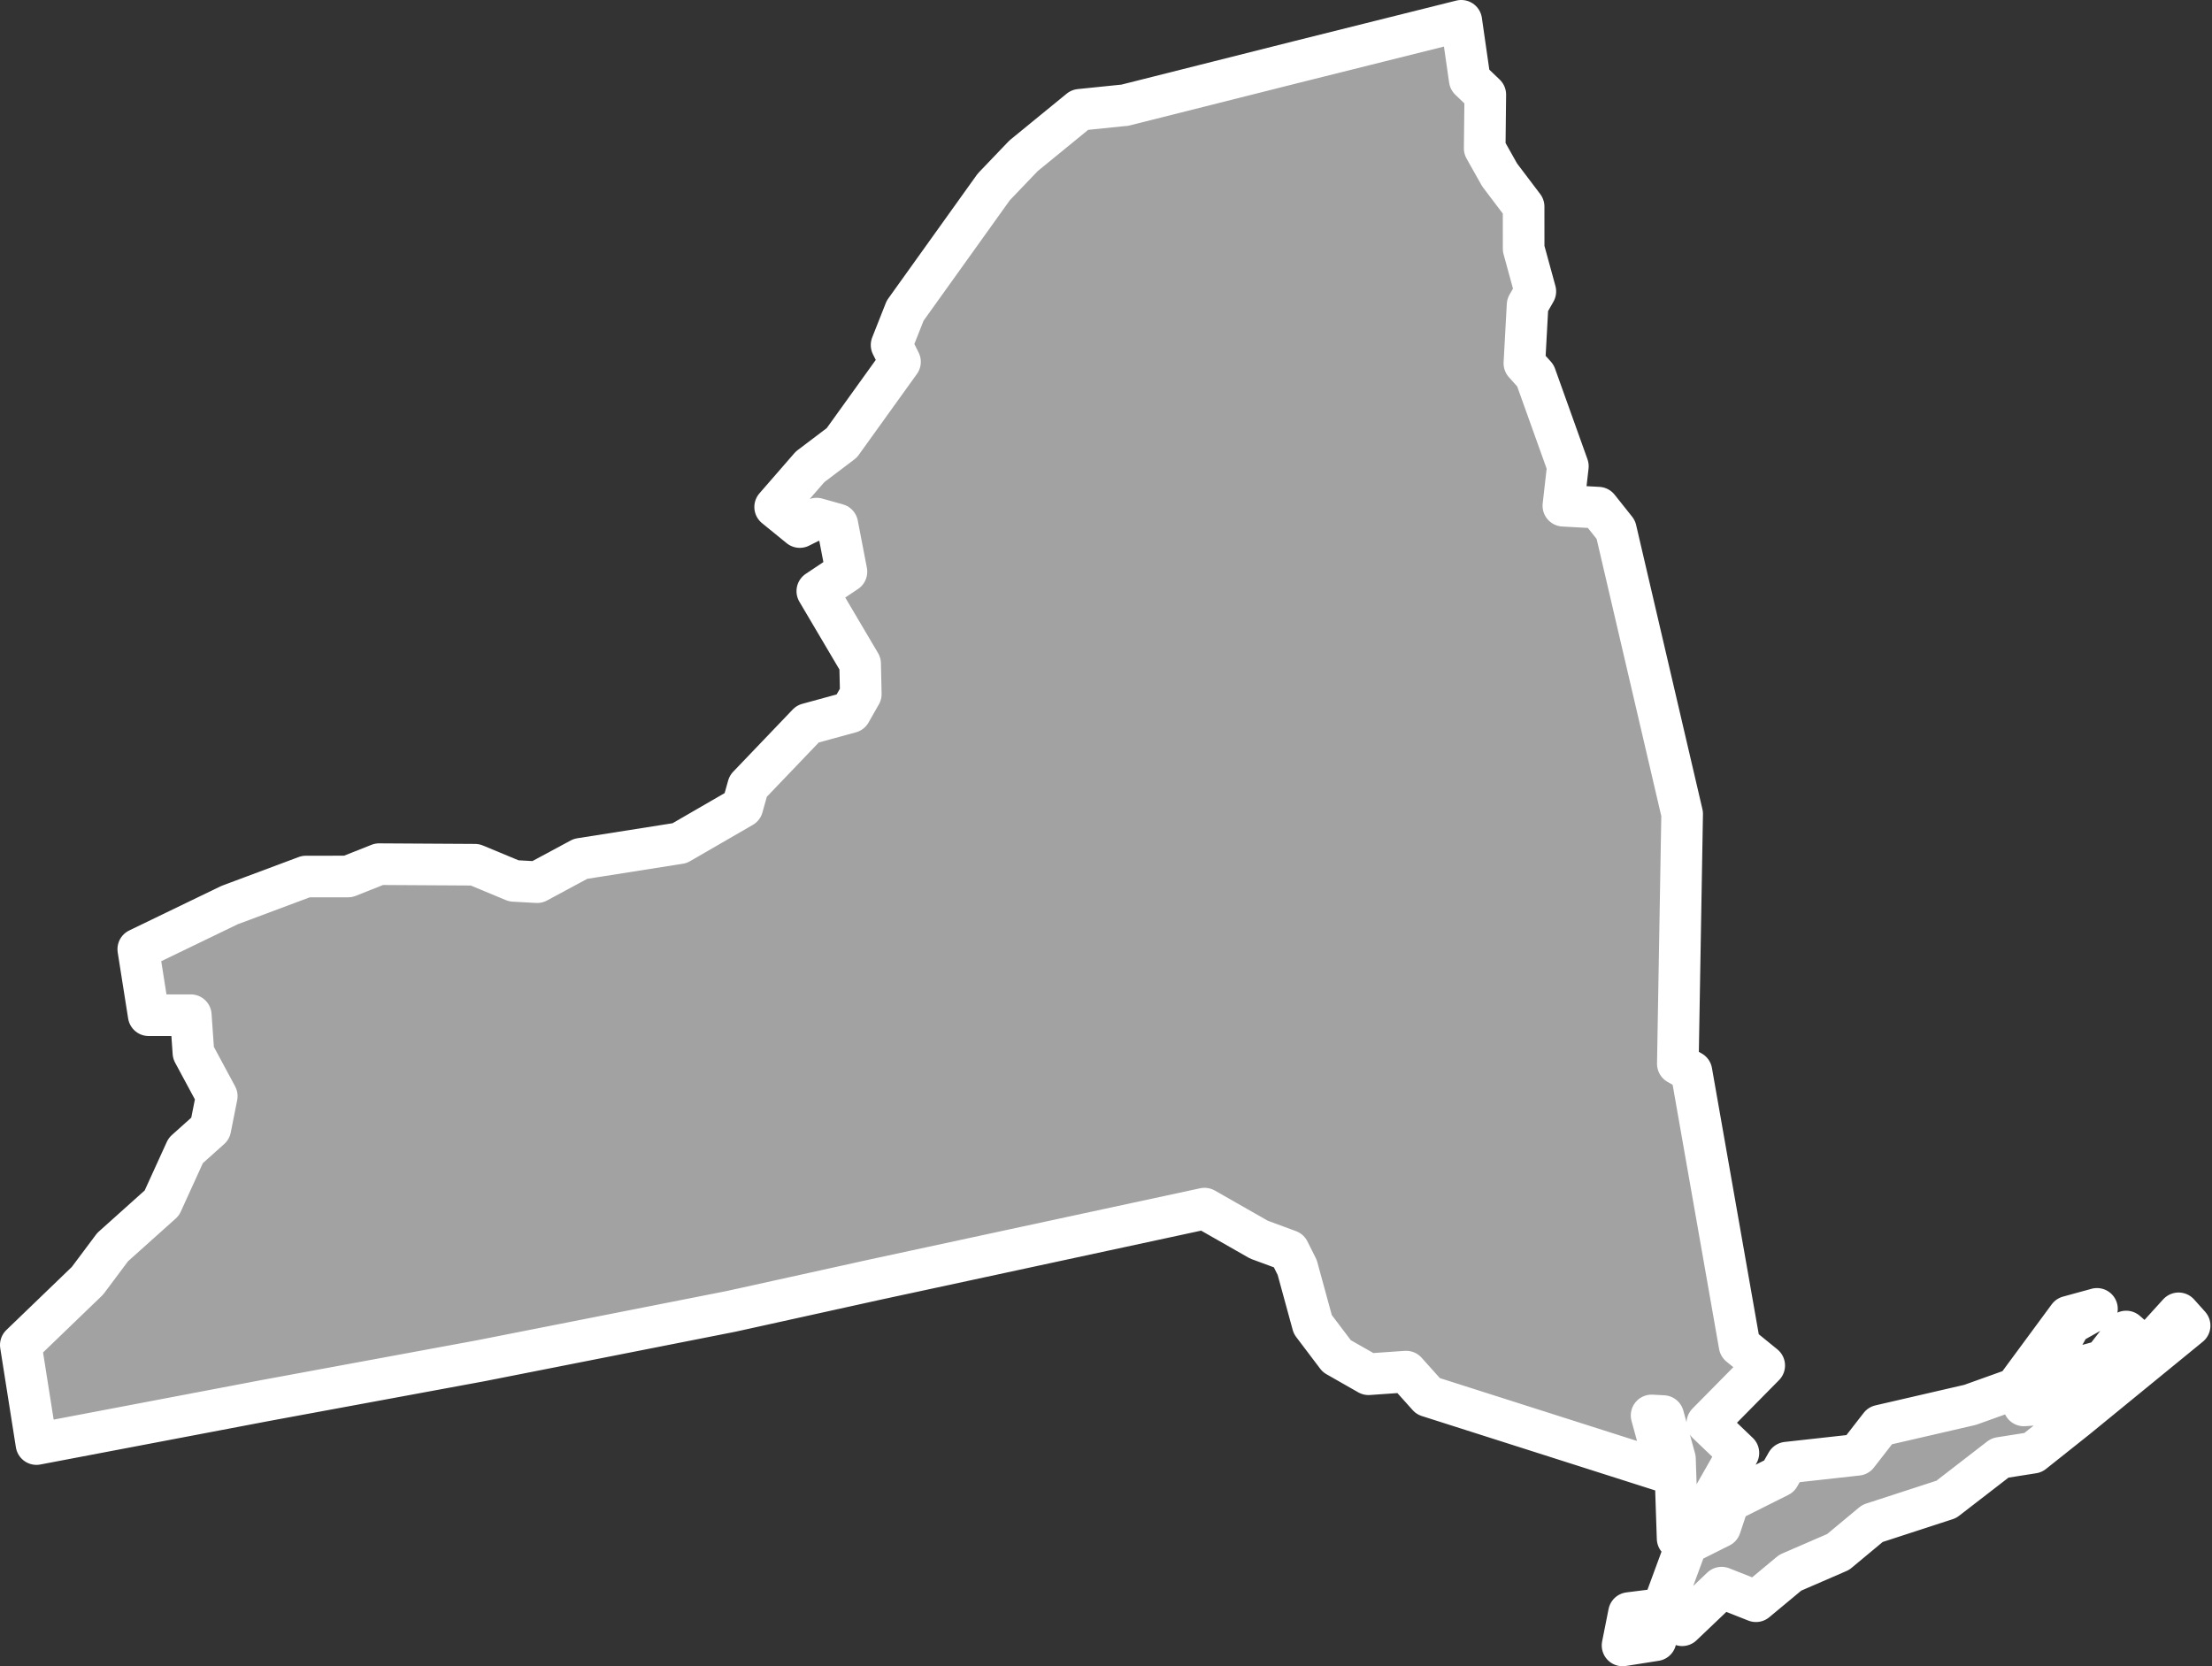 <?xml version="1.0" encoding="UTF-8" standalone="no"?><!DOCTYPE svg PUBLIC "-//W3C//DTD SVG 1.1//EN" "http://www.w3.org/Graphics/SVG/1.1/DTD/svg11.dtd"><svg fill="#a2a2a2" stroke="#fff" fill-rule="nonzero" stroke-width="20.83px" width="100%" height="100%" viewBox="0 0 1107 834" version="1.1" xmlns="http://www.w3.org/2000/svg" xmlns:xlink="http://www.w3.org/1999/xlink" xml:space="preserve" xmlnsSerif="http://www.serif.com/" style="fill-rule:evenodd;clip-rule:evenodd;stroke-linejoin:round;"><rect x="0" y="0" width="1107" height="834" fill="#333333" stroke="none"/><path id="ny1791" d="M828.2,805.658l-12.967,1.634l-3.225,16.208l16.525,-2.608l-0.333,-15.234Zm221.225,-150.583l-14.258,3.9l-26.542,36l-22.683,8.125l-45.042,10.408l-11.333,14.592l-35.325,3.917l-3.884,6.808l-25.25,12.658l-4.2,12.642l-16.833,8.442l-10.992,29.825l8.759,11.008l19.75,-18.817l17.183,6.792l17.167,-14.275l23.975,-10.392l17.166,-14.275l36.934,-12.025l26.883,-20.766l16.525,-2.609l22.025,-17.516l56.35,-46.075l-5.517,-6.15l-16.191,17.841l-10.059,-8.741l-11.333,14.591l-14.258,3.9l-6.792,17.184l-18.8,1.316l6.475,-11.35l11.983,-5.2l-1.633,-12.958l6.475,-11.35l13.283,-7.467l-0.008,0.017Zm-486.667,-602.417l-22.358,2.292l-28.175,23.033l-14.892,15.567l-44.35,61.942l-6.791,17.183l4.216,8.417l-29.133,40.533l-15.867,12.008l-17.483,20.109l12.325,10.033l8.417,-4.217l10.375,2.909l4.558,23.658l-14.575,9.733l21.425,36.284l0.333,15.233l-5.175,9.083l-21.383,5.85l-29.792,31.142l-2.908,10.375l-31.425,18.175l-49.583,7.825l-21.709,11.683l-11.666,-0.641l-19.45,-8.084l-47.967,-0.283l-15.55,6.175l-21.067,0.017l-38.233,14.291l-45.675,22.075l5.217,33.05l21.066,-0.016l1.317,18.8l11.683,21.708l-3.225,16.208l-12.308,11.034l-11.967,26.258l-24.608,22.058l-12.625,16.867l-33.333,32.117l7.825,49.583l114.708,-21.817l107.583,-19.866l125.417,-24.742l72.258,-15.942l164.609,-35.466l27.241,15.533l14.917,5.5l4.217,8.417l7.8,28.516l12.008,15.867l15.892,9.058l18.8,-1.316l11.033,12.308l119.625,38.142l-7.8,-28.517l5.833,0.317l5.85,21.383l1.334,39.867l14.575,-9.734l4.2,-12.641l11.65,-20.425l-15.567,-14.892l28.492,-28.867l-12.325,-10.033l-24.1,-137.075l-6.809,-3.883l2.159,-125.084l-33.184,-142.25l-8.758,-11.008l-17.5,-0.958l2.25,-19.775l-16.242,-45.359l-5.516,-6.15l1.591,-29.166l3.884,-6.809l-5.85,-21.383l-0.017,-21.067l-12.008,-15.866l-7.467,-13.284l0.3,-26.9l-7.783,-7.45l-4.242,-29.491l-80.683,20.166l-87.809,22.117l-0.05,-0.042Z"/></svg>